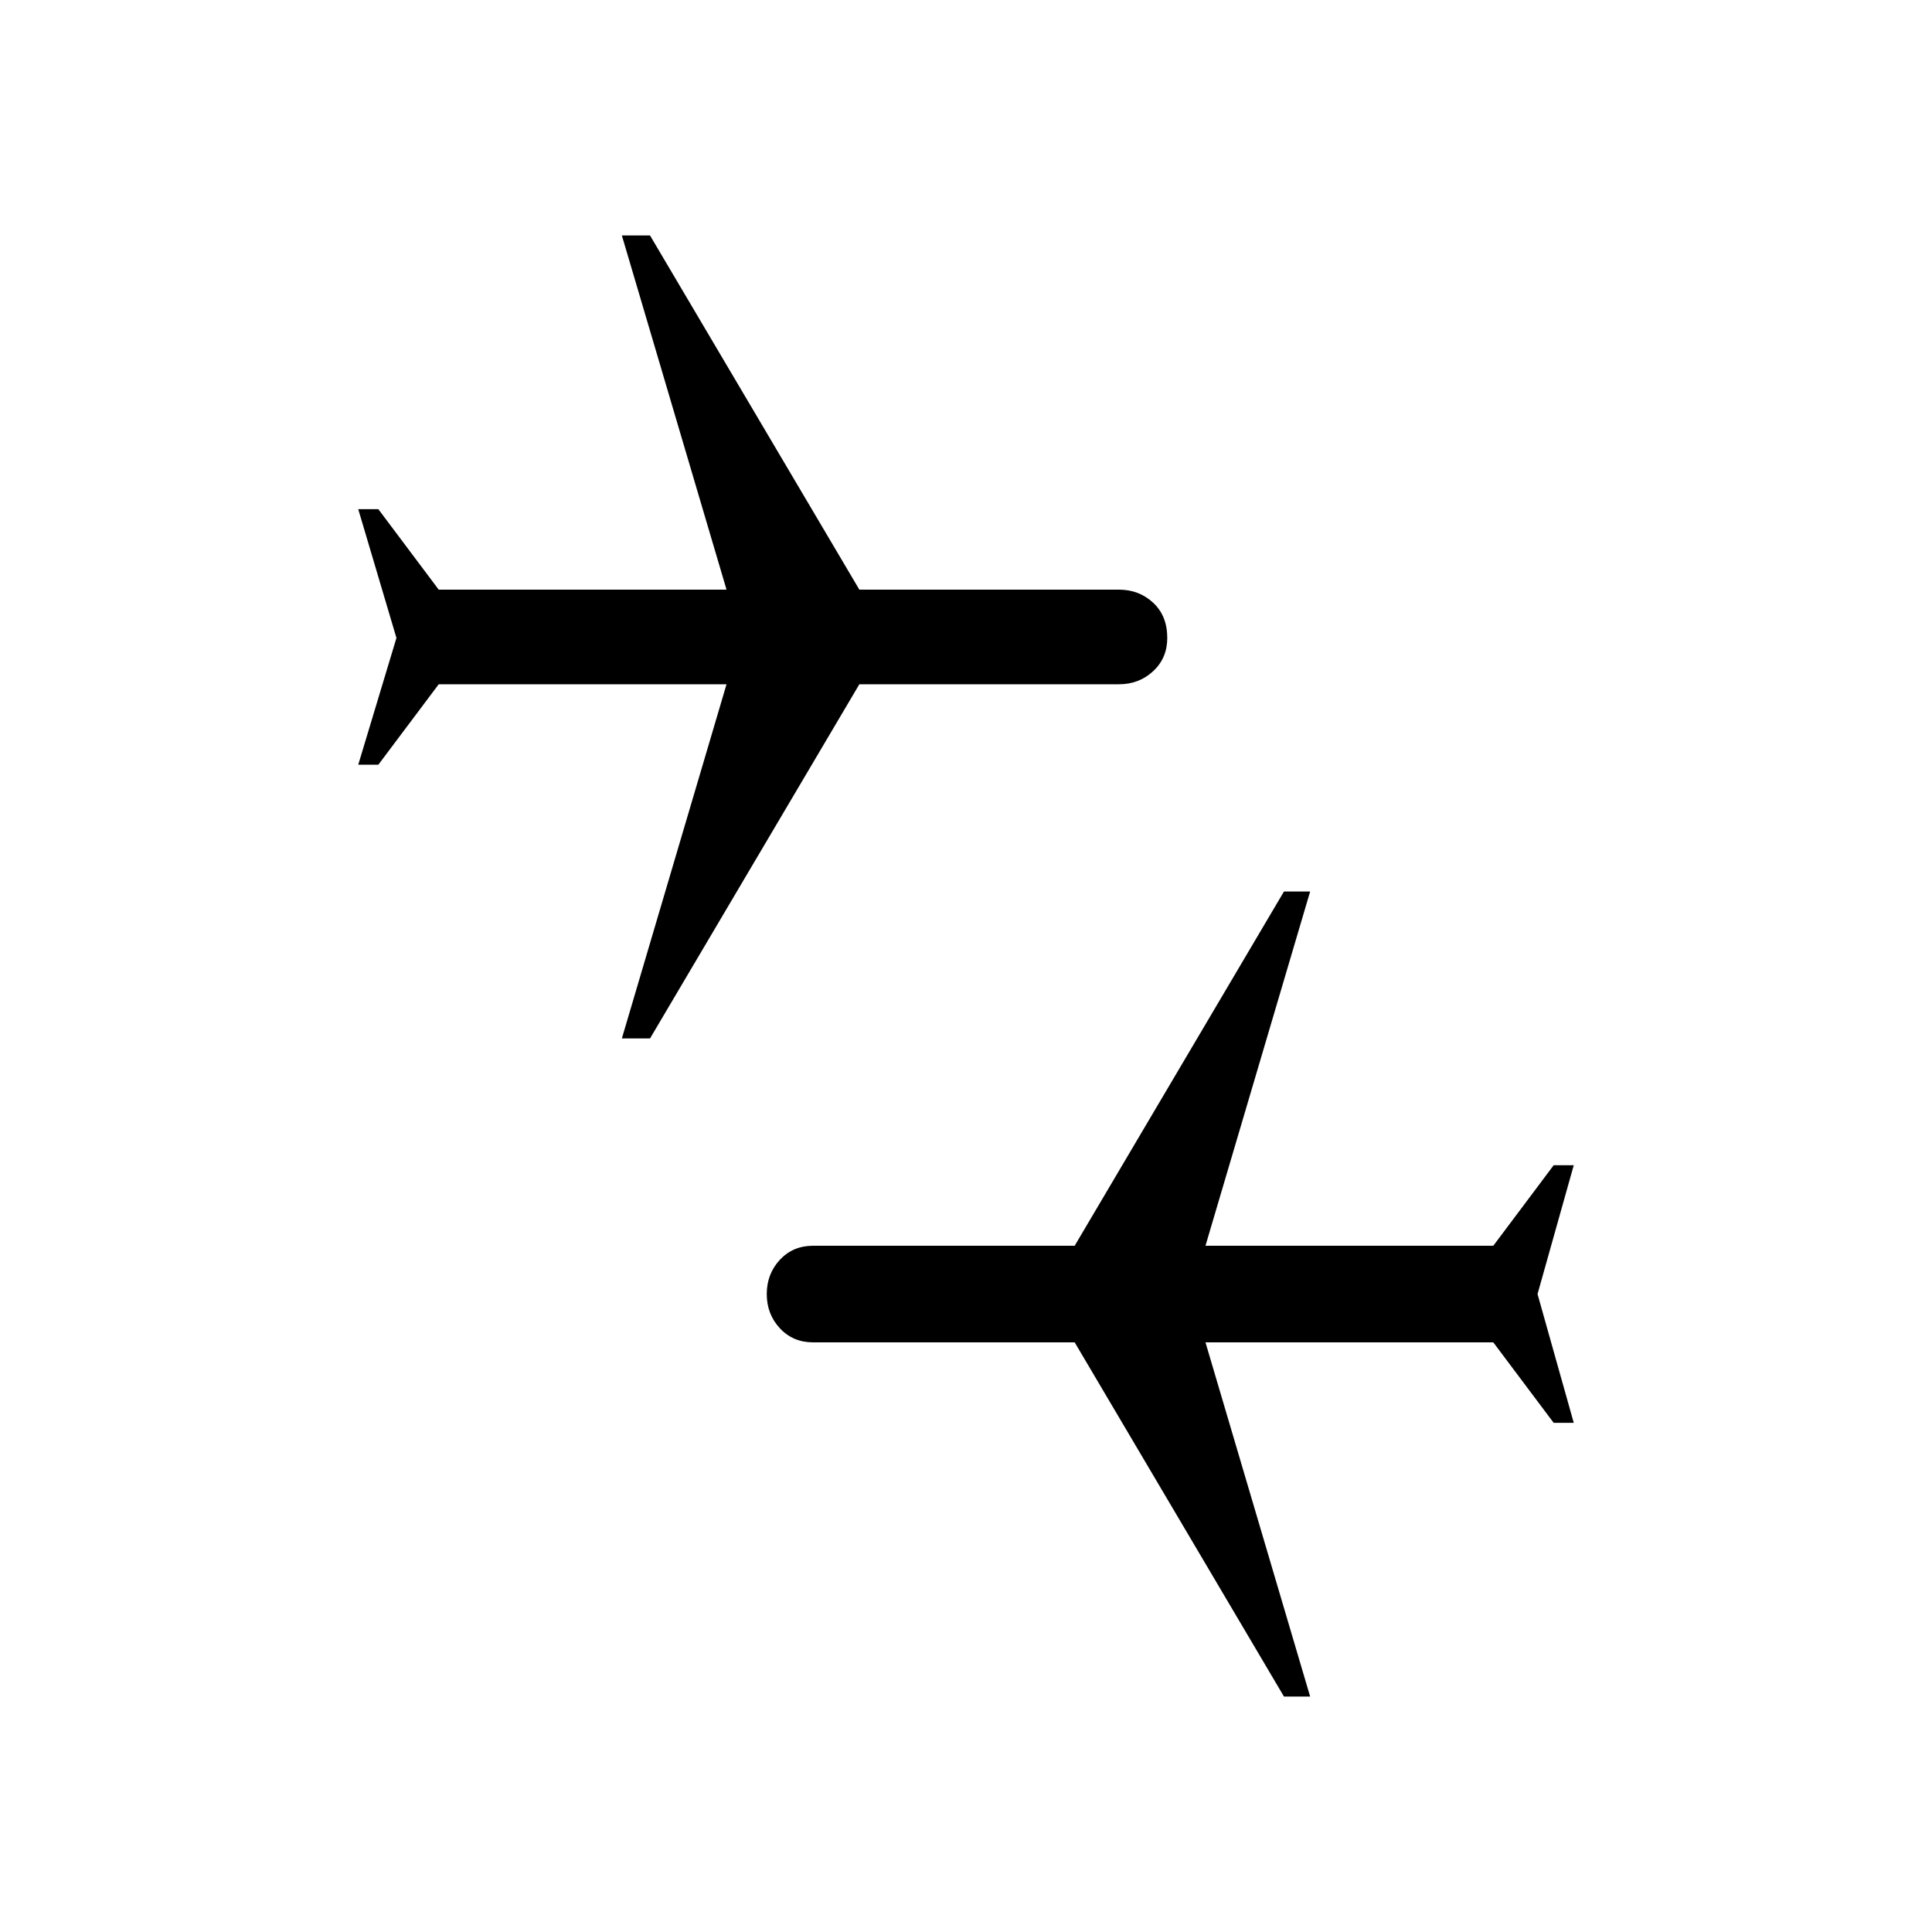 <svg xmlns="http://www.w3.org/2000/svg" height="40" width="40"><path d="m26.583 35.125-4.333-7.333h-5.417q-.416 0-.687-.292-.271-.292-.271-.708 0-.417.271-.709.271-.291.687-.291h5.417l4.333-7.334h.542l-2.167 7.334h5.959l1.25-1.667h.416l-.75 2.667.75 2.666h-.416l-1.25-1.666h-5.959l2.167 7.333ZM12.875 21.5l2.167-7.333H9.083l-1.25 1.666h-.416l.791-2.625-.791-2.666h.416l1.25 1.666h5.959l-2.167-7.333h.583l4.334 7.333h5.375q.416 0 .708.271t.292.729q0 .417-.292.688-.292.271-.708.271h-5.375L13.458 21.5Z"/></svg>